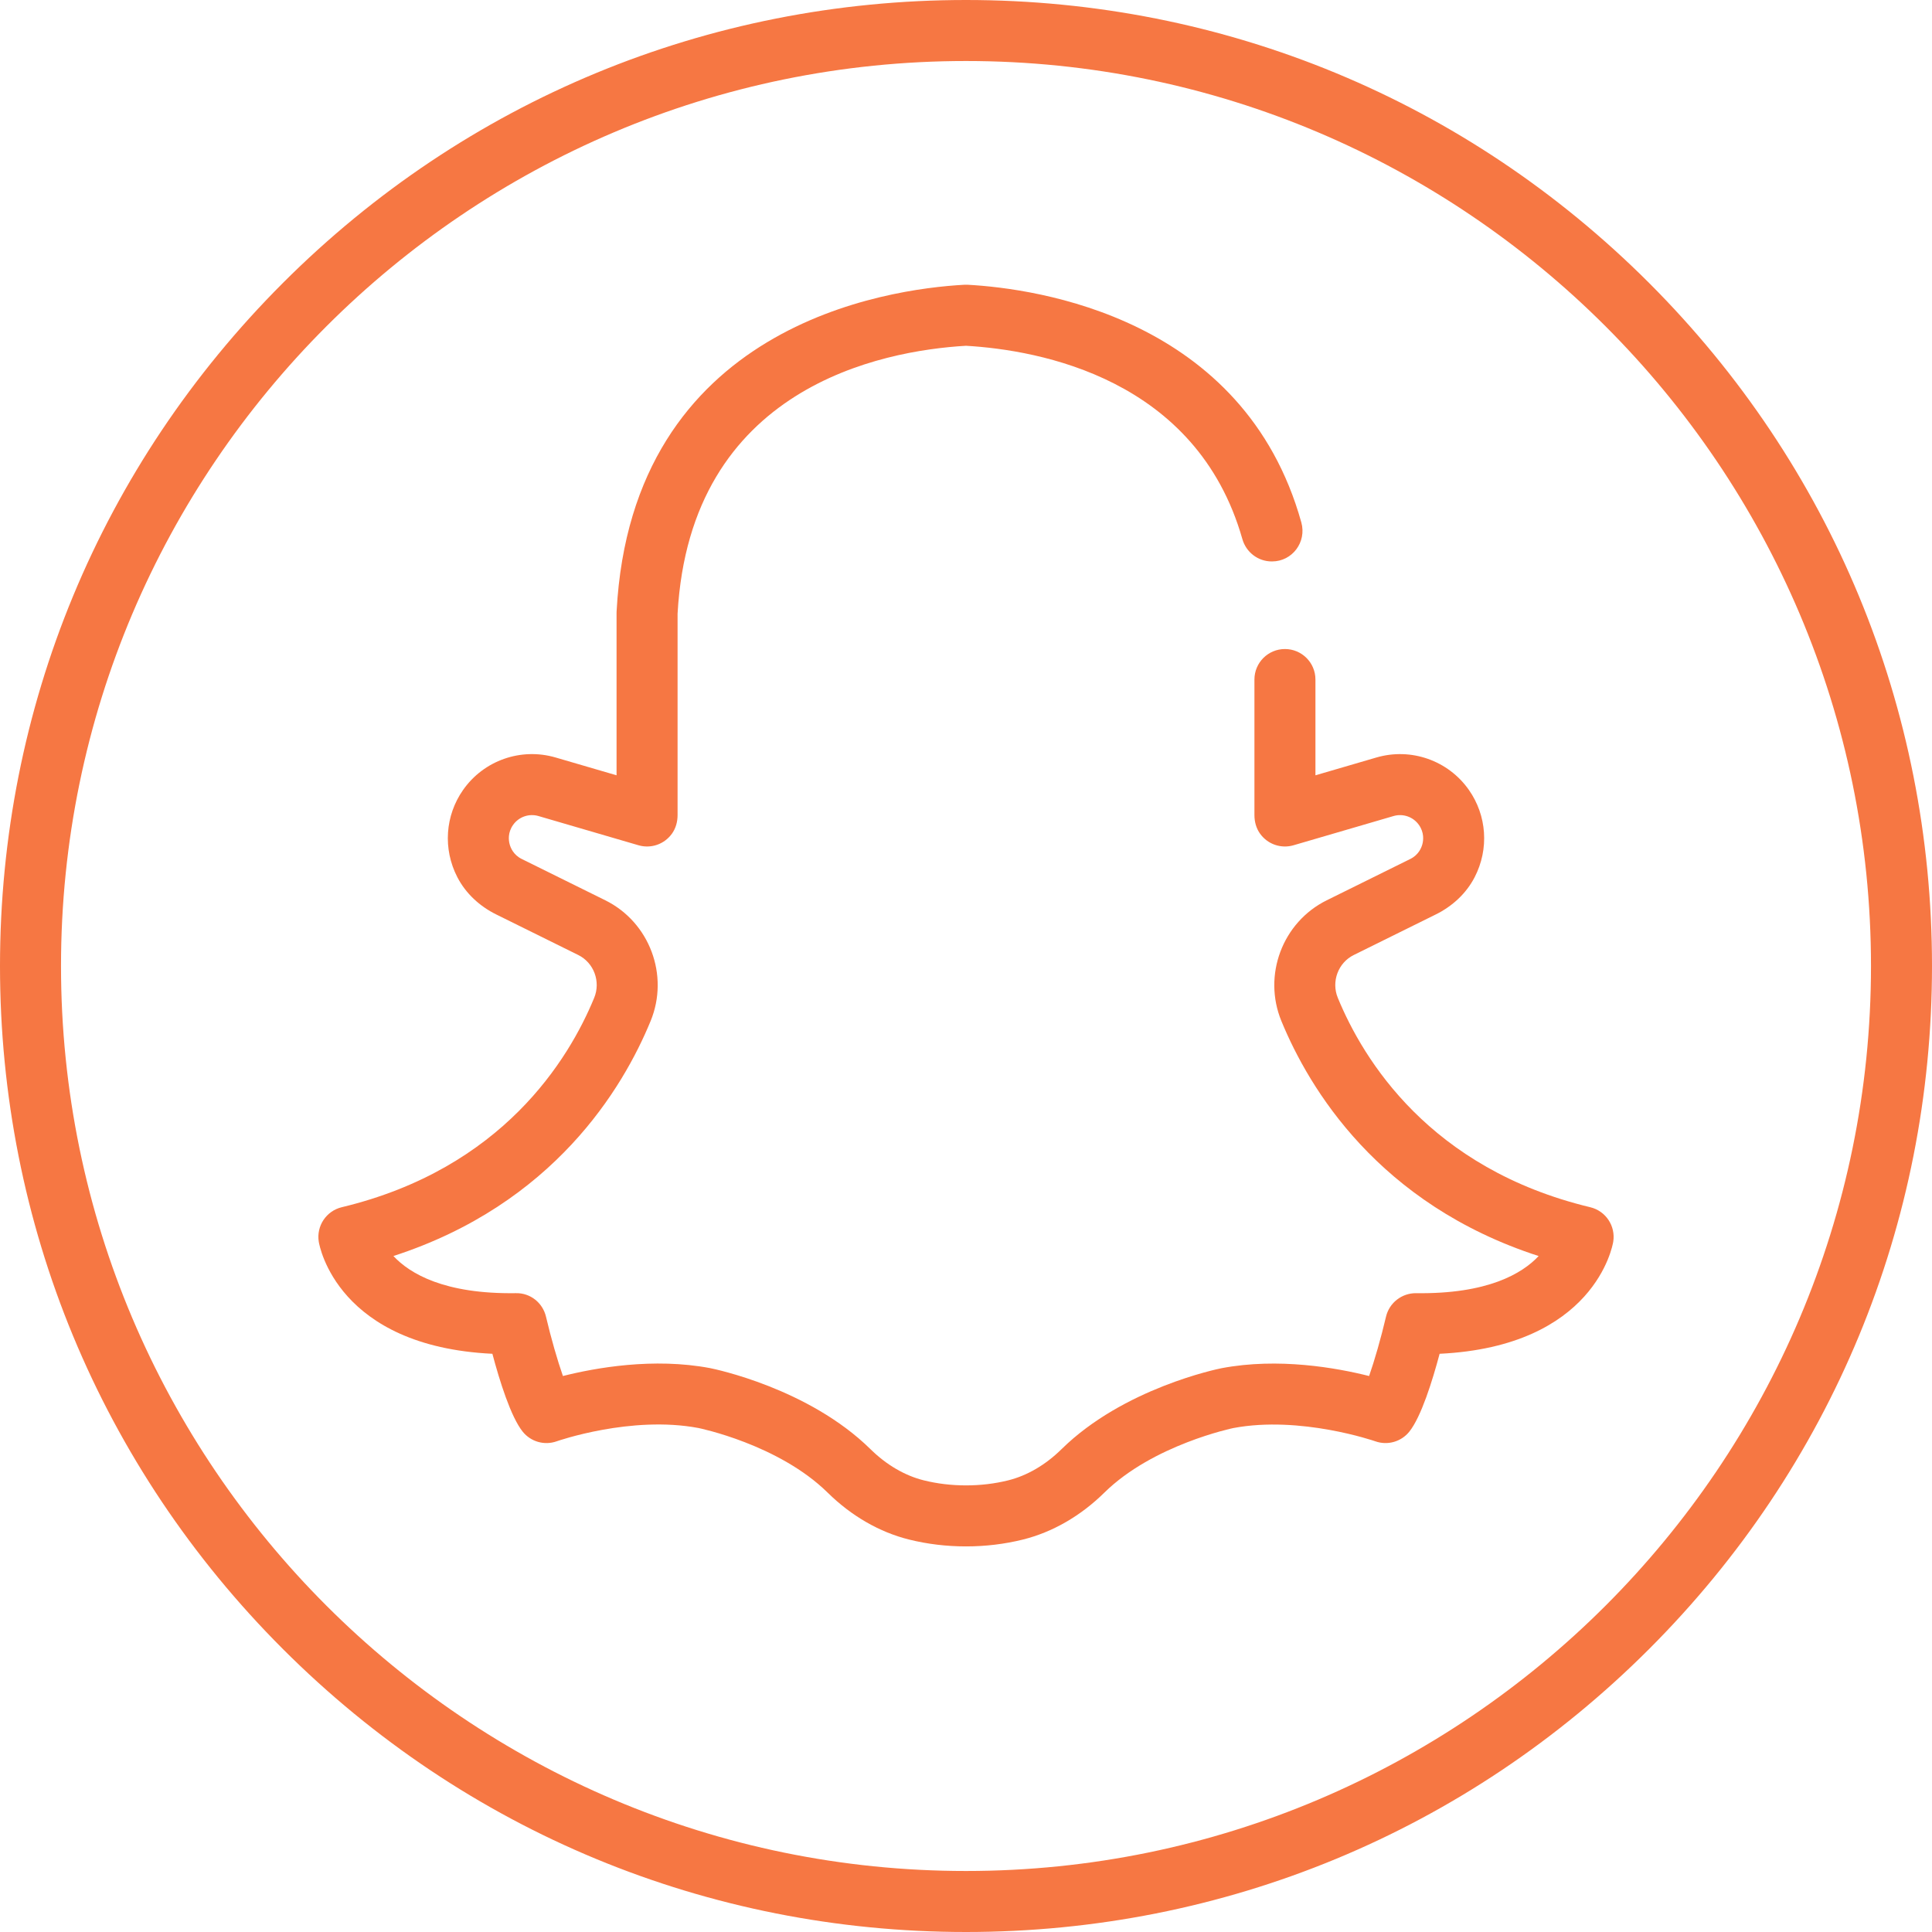 <?xml version="1.0" encoding="iso-8859-1"?>
<!-- Generator: Adobe Illustrator 19.0.0, SVG Export Plug-In . SVG Version: 6.00 Build 0)  -->
<svg xmlns="http://www.w3.org/2000/svg" xmlns:xlink="http://www.w3.org/1999/xlink" version="1.1" id="Layer_1" x="0px" y="0px" viewBox="0 0 512 512" style="enable-background:new 0 0 512 512;" xml:space="preserve" width="512px" height="512px">
<g>
	<g>
		<path d="M437.019,74.981C388.667,26.628,324.379,0,256,0S123.333,26.628,74.981,74.981C26.628,123.333,0,187.621,0,256    s26.628,132.667,74.981,181.019C123.333,485.372,187.621,512,256,512s132.667-26.628,181.019-74.981S512,324.379,512,256    S485.372,123.333,437.019,74.981z M256,495.832C123.756,495.832,16.168,388.244,16.168,256S123.756,16.168,256,16.168    S495.832,123.756,495.832,256S388.244,495.832,256,495.832z" fill="#f67743"/>
	</g>
</g>
<g>
	<g>
		<path d="M421.429,319.926c-42.555-10.211-60.178-39.149-66.895-55.49c-1.774-4.316,0.084-9.302,4.229-11.351l21.757-10.758    c4.353-2.153,8.042-5.535,10.272-9.848c3.906-7.557,3.198-16.402-1.504-23.12c-5.485-7.835-15.337-11.297-24.521-8.617    l-16.161,4.721v-25.381c0-4.465-3.62-8.084-8.084-8.084s-8.084,3.62-8.084,8.084v35.927c0,1.745,0.465,3.487,1.479,4.905    c2.07,2.894,5.641,4.032,8.872,3.091l26.511-7.746c2.524-0.738,5.234,0.216,6.742,2.369c1.404,2.007,1.177,4.016,0.917,5.035    c-0.261,1.019-1.026,2.891-3.222,3.976l-22.142,10.949c-11.728,5.799-17.006,19.852-12.016,31.992    c7.344,17.866,25.723,48.534,68.178,62.285c-4.36,4.65-13.527,10.098-32.472,9.84c-3.777-0.042-7.114,2.544-7.98,6.239    c-1.336,5.697-3.061,11.661-4.477,15.715c-8.661-2.181-24.025-4.926-39.07-2.081c-1.055,0.209-26.034,5.316-42.45,21.474    c-4.222,4.154-9.109,7.01-14.135,8.258c-3.565,0.885-7.324,1.333-11.173,1.333c-3.849,0-7.609-0.449-11.173-1.334    c-5.025-1.247-9.913-4.102-14.134-8.258c-16.416-16.158-41.396-21.265-42.522-21.488c-14.99-2.836-30.333-0.089-38.99,2.092    c-1.428-4.072-3.151-10.024-4.485-15.714c-0.867-3.693-4.157-6.329-7.98-6.238c-18.949,0.274-28.086-5.165-32.456-9.846    c42.442-13.753,60.819-44.417,68.162-62.28c4.99-12.139-0.289-26.192-12.016-31.992l-22.141-10.948    c-2.197-1.086-2.962-2.958-3.222-3.976c-0.261-1.019-0.488-3.028,0.917-5.034c1.508-2.156,4.217-3.105,6.742-2.369l26.512,7.746    c3.228,0.941,6.798-0.196,8.87-3.088c1.016-1.419,1.482-3.16,1.482-4.906v-53.356c3.325-60.124,54.181-69.723,76.437-71.021    c19.537,1.14,61.136,8.686,73.236,51.221c0.994,3.495,4.153,5.931,7.786,5.931h0.077c5.387,0,9.214-5.156,7.765-10.345    c-15.164-54.308-70.049-61.965-88.352-62.974c-0.193-0.011-0.83-0.011-0.95-0.004c-20.605,1.122-88.109,10.682-92.156,86.543    c-0.008,0.143-0.012,0.287-0.012,0.43v43.025l-16.161-4.721c-9.182-2.682-19.036,0.781-24.521,8.618    c-4.702,6.716-5.41,15.563-1.503,23.12c2.23,4.313,5.92,7.695,10.272,9.848l21.756,10.758c4.146,2.049,6.003,7.035,4.229,11.351    c-6.716,16.341-24.34,45.28-66.895,55.49c-4.115,0.987-6.773,4.983-6.092,9.16c0.193,1.184,4.998,27.702,46.009,29.683    c1.912,7.179,4.881,16.699,8.021,20.624c2.153,2.69,5.773,3.725,9.02,2.568c0.195-0.068,19.729-6.895,37.565-3.523    c0.211,0.042,21.251,4.336,34.258,17.138c6.284,6.185,13.746,10.483,21.581,12.426c4.839,1.202,9.908,1.811,15.069,1.811    c5.161,0,10.231-0.609,15.068-1.81c7.835-1.945,15.296-6.242,21.582-12.427c12.913-12.711,34.058-17.099,34.185-17.124    c17.783-3.362,37.451,3.444,37.636,3.509c3.246,1.154,6.867,0.123,9.02-2.568c3.14-3.926,6.108-13.446,8.021-20.624    c41.004-1.984,45.816-28.5,46.009-29.683C428.201,324.909,425.544,320.913,421.429,319.926z" fill="#f67743"/>
	</g>
</g>
<g>
</g>
<g>
</g>
<g>
</g>
<g>
</g>
<g>
</g>
<g>
</g>
<g>
</g>
<g>
</g>
<g>
</g>
<g>
</g>
<g>
</g>
<g>
</g>
<g>
</g>
<g>
</g>
<g>
</g>
</svg>
